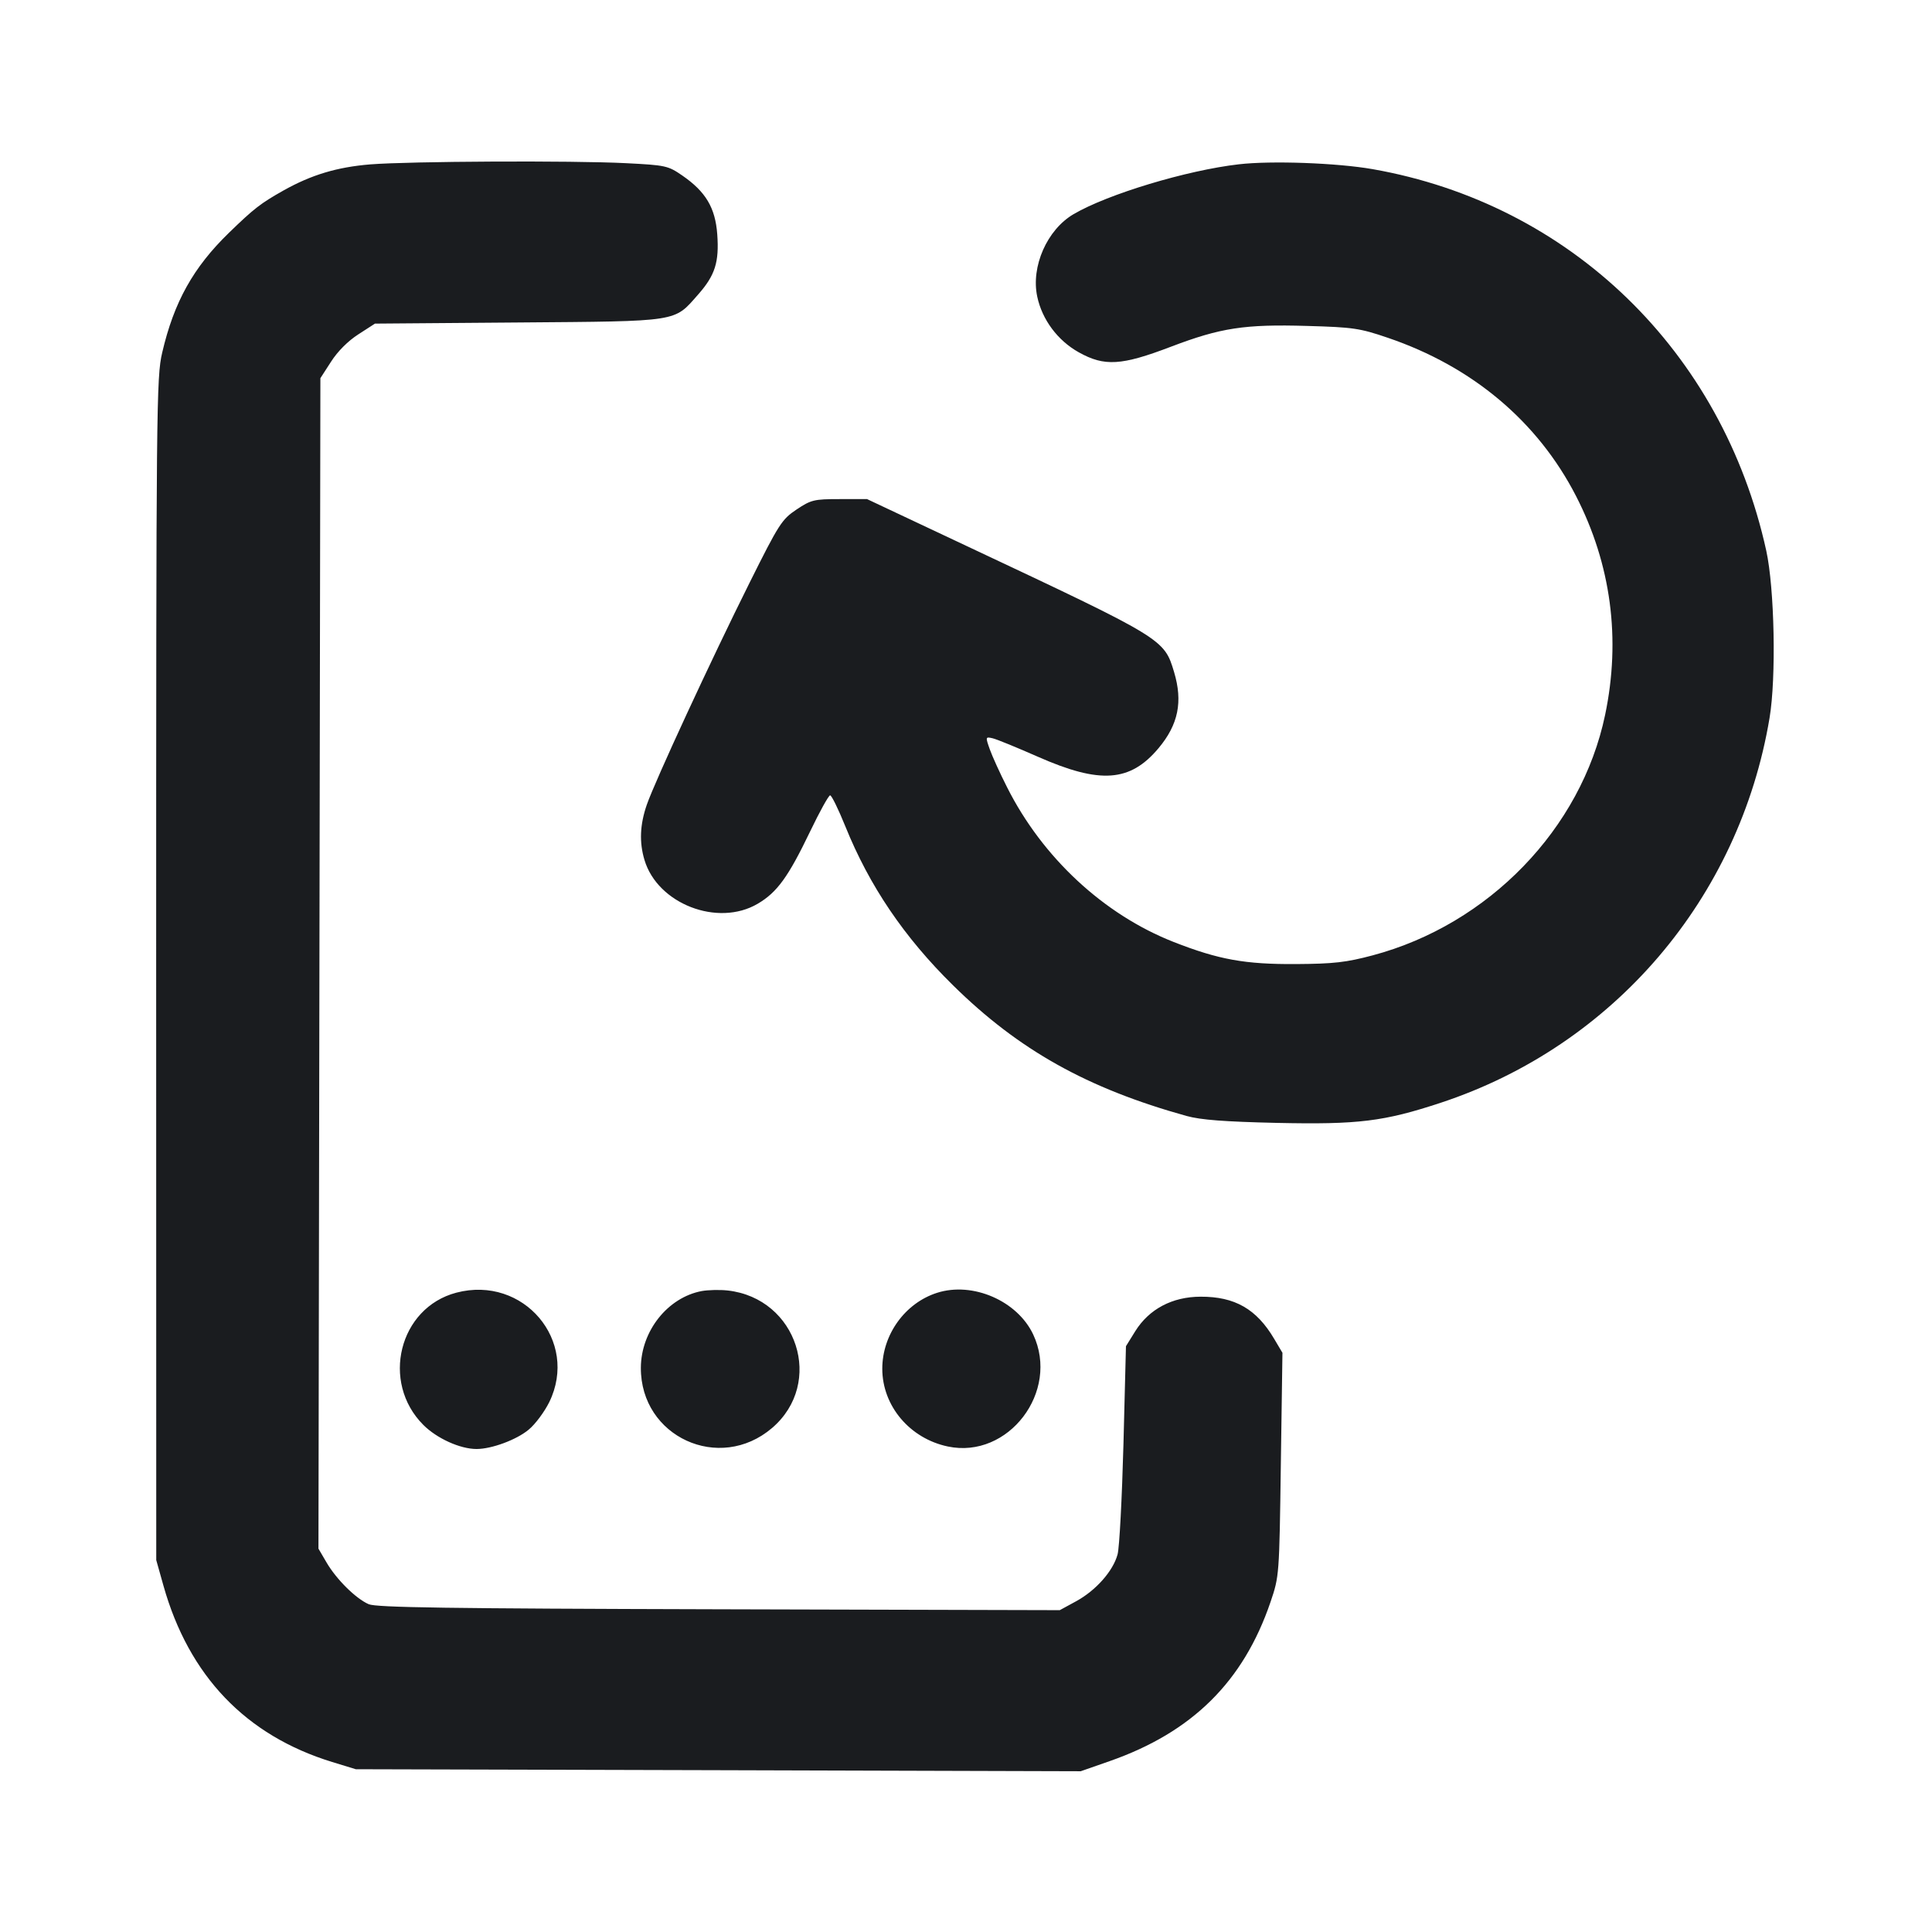<svg width="24" height="24" viewBox="0 0 24 24" fill="none" xmlns="http://www.w3.org/2000/svg"><path d="M4.600 2.042 C 4.186 2.076,3.868 2.172,3.522 2.366 C 3.238 2.526,3.156 2.589,2.844 2.892 C 2.401 3.322,2.161 3.752,2.015 4.380 C 1.943 4.686,1.940 5.012,1.940 12.040 L 1.941 19.380 2.031 19.700 C 2.347 20.820,3.055 21.559,4.126 21.888 L 4.420 21.978 8.923 21.990 L 13.425 22.003 13.783 21.878 C 14.810 21.519,15.446 20.890,15.783 19.900 C 15.891 19.581,15.892 19.574,15.911 18.193 L 15.931 16.805 15.829 16.633 C 15.610 16.261,15.339 16.106,14.913 16.108 C 14.563 16.109,14.275 16.261,14.103 16.536 L 13.987 16.723 13.956 17.939 C 13.938 18.608,13.906 19.224,13.883 19.309 C 13.827 19.517,13.613 19.758,13.367 19.892 L 13.165 20.002 8.932 19.991 C 5.551 19.982,4.676 19.969,4.580 19.928 C 4.420 19.858,4.179 19.620,4.056 19.409 L 3.956 19.238 3.968 11.968 L 3.980 4.698 4.113 4.492 C 4.194 4.365,4.325 4.234,4.452 4.153 L 4.658 4.020 6.439 4.006 C 8.456 3.990,8.369 4.003,8.673 3.658 C 8.883 3.420,8.935 3.257,8.910 2.911 C 8.886 2.581,8.767 2.381,8.475 2.180 C 8.298 2.058,8.268 2.052,7.775 2.027 C 7.109 1.993,5.090 2.003,4.600 2.042 M15.389 2.041 C 14.744 2.115,13.762 2.411,13.337 2.660 C 13.007 2.853,12.805 3.311,12.885 3.685 C 12.946 3.972,13.139 4.230,13.400 4.376 C 13.720 4.555,13.930 4.542,14.546 4.307 C 15.163 4.072,15.461 4.026,16.239 4.049 C 16.809 4.065,16.891 4.077,17.240 4.196 C 18.290 4.553,19.101 5.235,19.577 6.160 C 20.014 7.010,20.137 7.937,19.939 8.882 C 19.643 10.295,18.493 11.484,17.051 11.868 C 16.723 11.955,16.569 11.973,16.100 11.976 C 15.466 11.980,15.139 11.921,14.578 11.701 C 13.711 11.360,12.950 10.653,12.511 9.781 C 12.422 9.606,12.325 9.392,12.295 9.307 C 12.241 9.154,12.242 9.151,12.330 9.171 C 12.380 9.182,12.633 9.286,12.894 9.401 C 13.667 9.742,14.039 9.715,14.392 9.294 C 14.638 9.000,14.695 8.717,14.585 8.349 C 14.461 7.936,14.459 7.936,12.015 6.786 L 10.771 6.200 10.430 6.200 C 10.111 6.200,10.076 6.209,9.894 6.330 C 9.712 6.452,9.676 6.508,9.311 7.240 C 8.832 8.200,8.136 9.705,8.035 9.996 C 7.949 10.244,7.940 10.464,8.006 10.683 C 8.169 11.229,8.917 11.518,9.412 11.227 C 9.654 11.085,9.792 10.894,10.063 10.330 C 10.182 10.082,10.294 9.880,10.312 9.880 C 10.331 9.880,10.415 10.053,10.501 10.265 C 10.800 11.005,11.231 11.642,11.839 12.240 C 12.655 13.044,13.506 13.520,14.740 13.863 C 14.917 13.912,15.211 13.934,15.860 13.949 C 16.875 13.971,17.191 13.932,17.900 13.698 C 20.045 12.989,21.607 11.160,21.982 8.919 C 22.066 8.418,22.044 7.309,21.941 6.840 C 21.396 4.363,19.506 2.532,17.050 2.101 C 16.609 2.024,15.795 1.994,15.389 2.041 M5.669 16.058 C 4.957 16.245,4.727 17.169,5.259 17.701 C 5.427 17.869,5.716 18.000,5.920 18.000 C 6.107 18.000,6.416 17.886,6.567 17.760 C 6.649 17.693,6.763 17.539,6.823 17.418 C 7.195 16.656,6.502 15.839,5.669 16.058 M8.717 16.038 C 8.294 16.118,7.963 16.535,7.961 16.991 C 7.957 17.849,8.937 18.298,9.591 17.739 C 10.244 17.180,9.904 16.128,9.040 16.031 C 8.941 16.020,8.795 16.024,8.717 16.038 M11.640 16.060 C 11.243 16.187,10.960 16.579,10.960 17.003 C 10.960 17.465,11.302 17.870,11.775 17.969 C 12.527 18.127,13.167 17.286,12.835 16.578 C 12.638 16.159,12.083 15.918,11.640 16.060 " fill="#1A1C1F" stroke="none" fill-rule="evenodd"></path></svg>